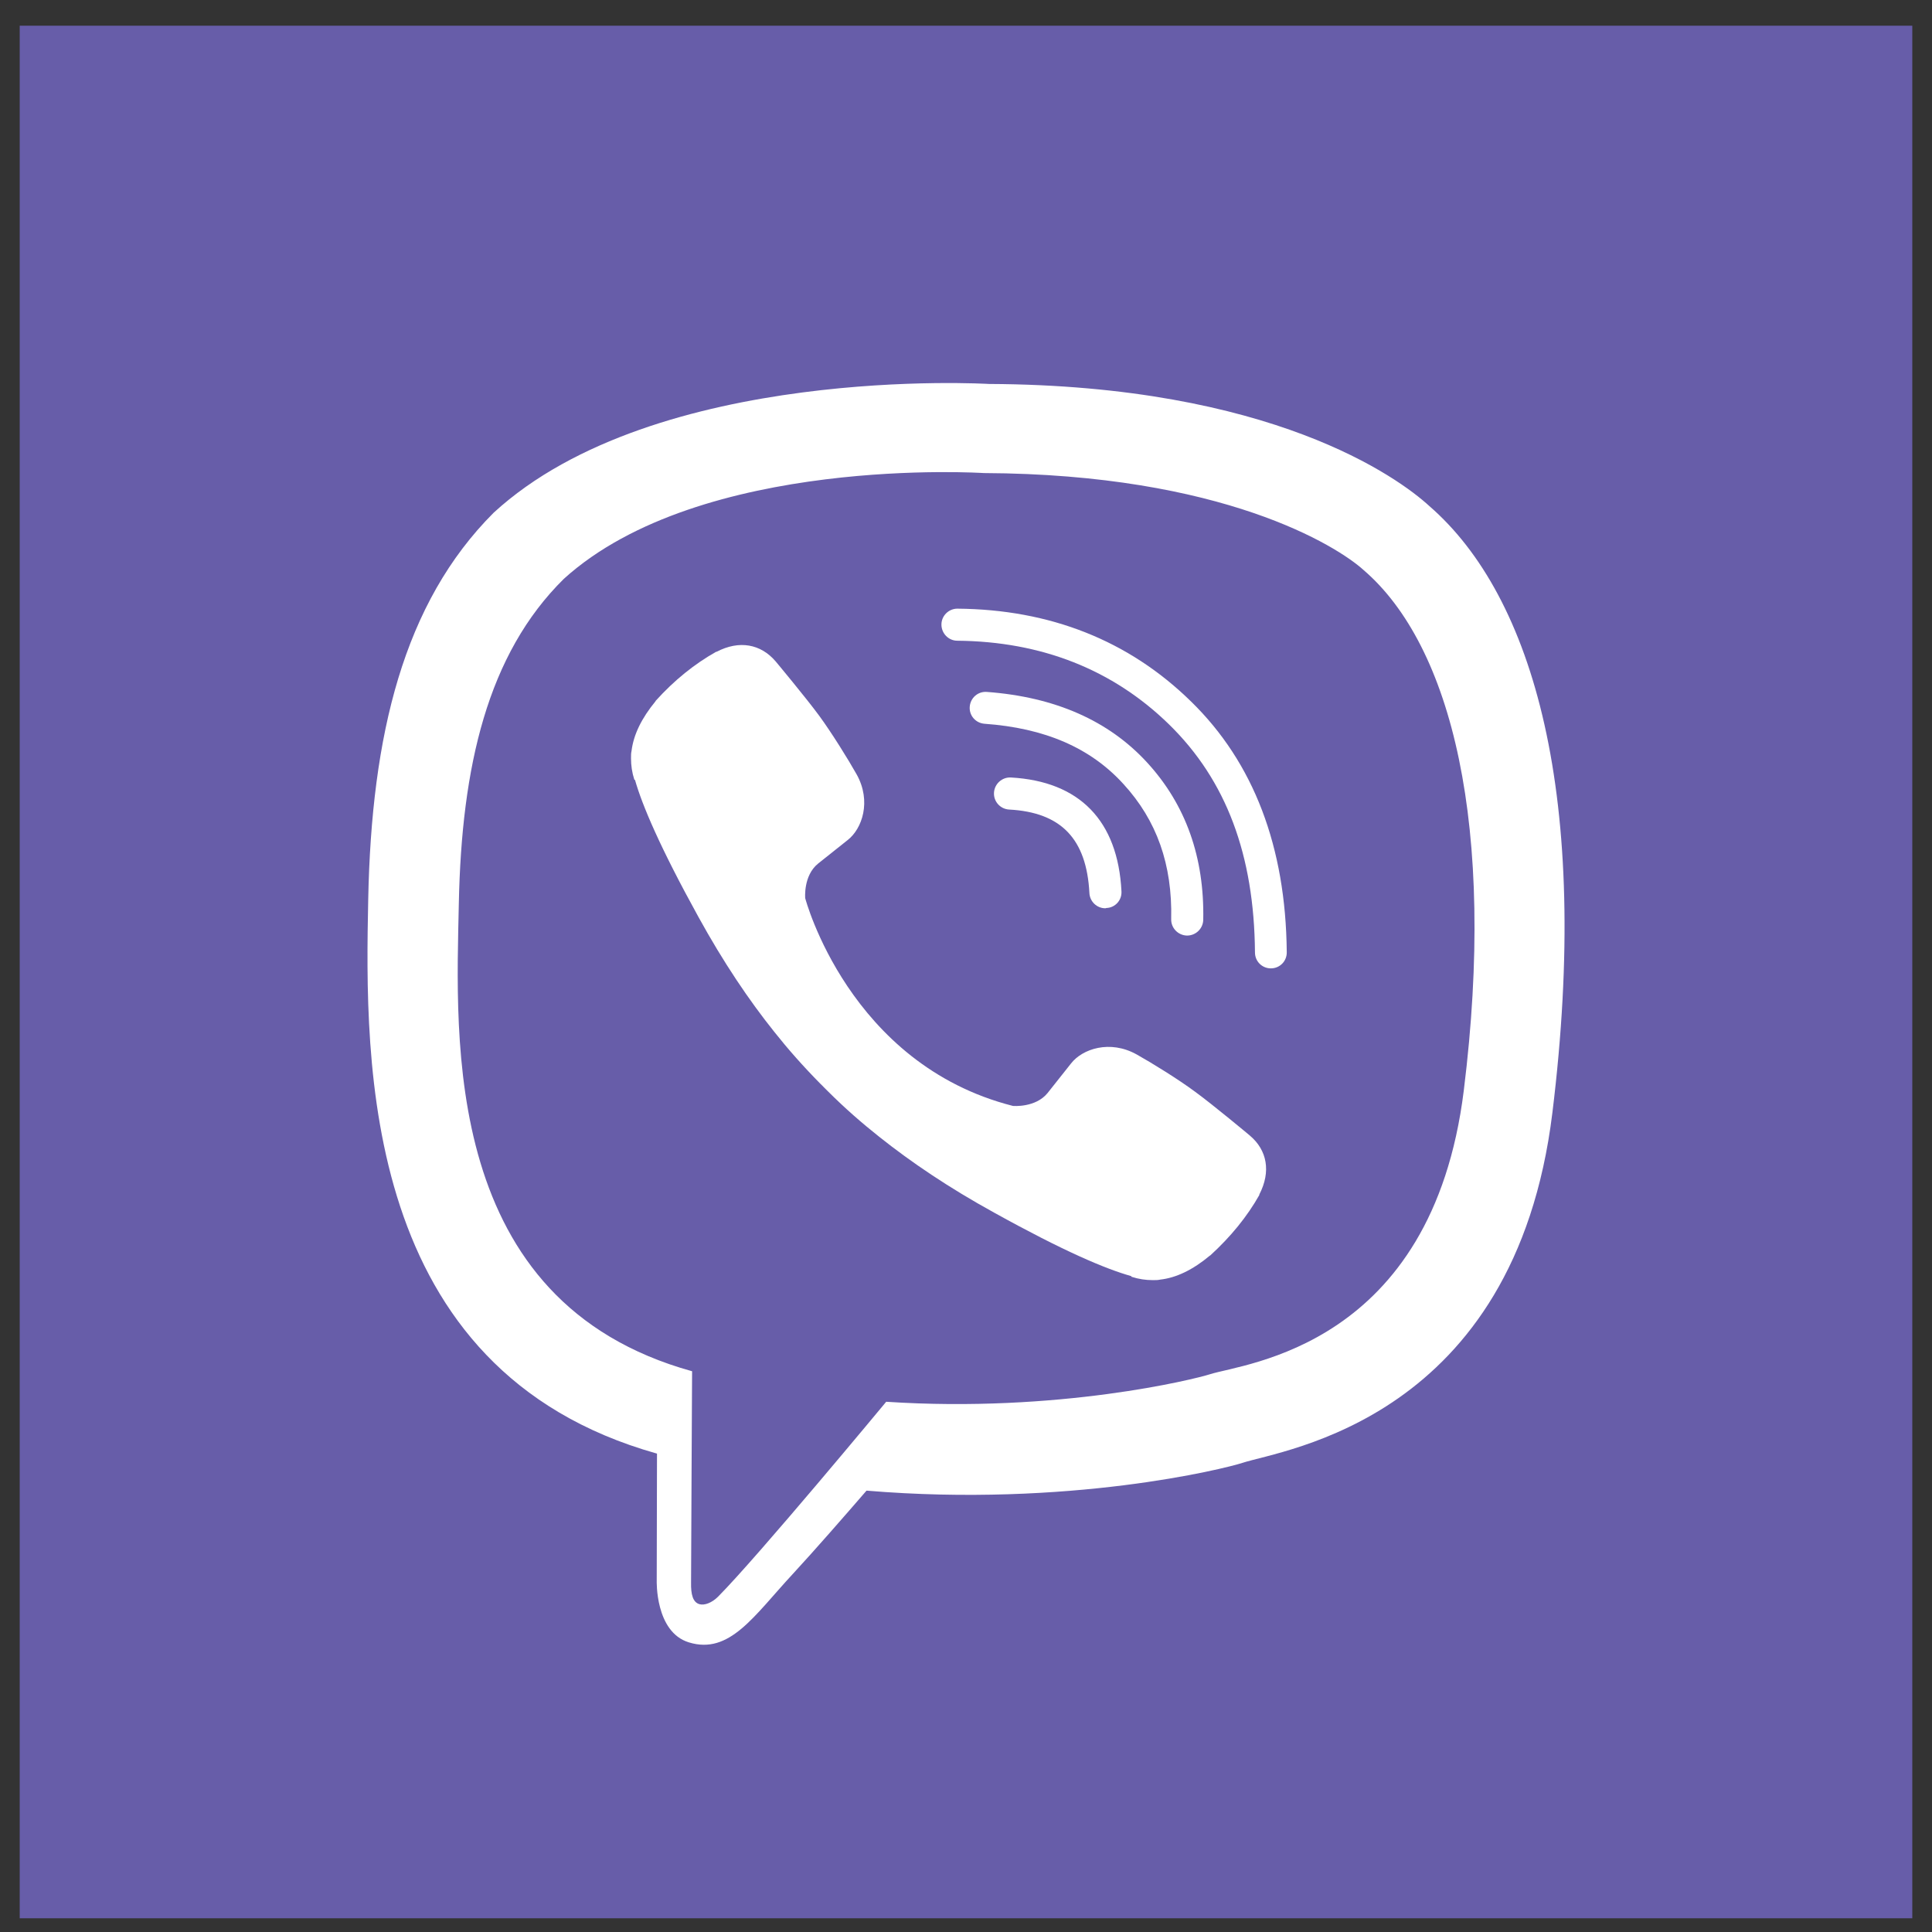 <svg width="49" height="49" viewBox="0 0 49 49" fill="none" xmlns="http://www.w3.org/2000/svg">
<rect x="0" y="0" width="49" height="49" fill="#333333" stroke="none"/>
<rect x="0.5" y="0.652" width="48" height="48" fill="#675DA9"/>
<path d="M36.254 12.837C35.46 12.107 32.246 9.77 25.082 9.738C25.082 9.738 16.637 9.226 12.521 13.003C10.229 15.295 9.422 18.644 9.339 22.805C9.255 26.96 9.146 34.752 16.656 36.865H16.663L16.656 40.085C16.656 40.085 16.612 41.391 17.47 41.654C18.507 41.974 19.121 40.982 20.114 39.912C20.658 39.323 21.407 38.465 21.977 37.806C27.111 38.235 31.062 37.249 31.51 37.102C32.547 36.762 38.418 36.013 39.372 28.222C40.358 20.206 38.892 15.129 36.254 12.837ZM37.125 27.658C36.318 34.163 31.561 34.573 30.684 34.855C30.313 34.976 26.843 35.84 22.476 35.552C22.476 35.552 19.224 39.477 18.212 40.495C18.052 40.655 17.866 40.719 17.745 40.687C17.572 40.642 17.521 40.437 17.527 40.136C17.527 39.701 17.553 34.778 17.553 34.778C17.546 34.778 17.546 34.778 17.553 34.778C11.195 33.017 11.567 26.384 11.637 22.914C11.707 19.444 12.361 16.595 14.3 14.681C17.777 11.531 24.954 11.998 24.954 11.998C31.011 12.024 33.911 13.848 34.583 14.457C36.817 16.377 37.957 20.955 37.125 27.658Z" fill="white"/>
<path d="M28.033 23.036C27.822 23.036 27.642 22.869 27.63 22.652C27.559 21.275 26.913 20.603 25.594 20.532C25.37 20.52 25.197 20.328 25.21 20.104C25.223 19.88 25.415 19.707 25.639 19.719C27.38 19.816 28.353 20.814 28.443 22.607C28.456 22.831 28.283 23.023 28.059 23.029C28.046 23.036 28.04 23.036 28.033 23.036Z" fill="white"/>
<path d="M30.108 23.728H30.101C29.877 23.721 29.698 23.535 29.704 23.311C29.736 21.929 29.339 20.808 28.494 19.886C27.656 18.964 26.497 18.465 24.967 18.356C24.742 18.337 24.576 18.145 24.595 17.921C24.614 17.697 24.806 17.53 25.031 17.549C26.759 17.677 28.123 18.279 29.096 19.342C30.076 20.411 30.549 21.749 30.517 23.331C30.511 23.555 30.325 23.728 30.108 23.728Z" fill="white"/>
<path d="M32.232 24.56C32.008 24.56 31.829 24.381 31.829 24.157C31.809 21.679 31.099 19.79 29.652 18.375C28.224 16.98 26.412 16.269 24.28 16.25C24.056 16.25 23.877 16.064 23.877 15.84C23.877 15.616 24.063 15.437 24.28 15.437C26.63 15.456 28.628 16.243 30.209 17.793C31.797 19.342 32.61 21.48 32.635 24.144C32.642 24.374 32.462 24.56 32.232 24.56C32.238 24.56 32.238 24.56 32.232 24.56Z" fill="white"/>
<path d="M25.691 28.049C25.691 28.049 26.261 28.1 26.568 27.723L27.163 26.973C27.451 26.602 28.149 26.365 28.828 26.743C29.206 26.954 29.891 27.377 30.313 27.691C30.768 28.023 31.69 28.792 31.696 28.798C32.138 29.169 32.24 29.714 31.939 30.296C31.939 30.296 31.939 30.303 31.939 30.309C31.632 30.853 31.216 31.365 30.697 31.839C30.691 31.839 30.691 31.846 30.684 31.846C30.256 32.204 29.833 32.409 29.423 32.454C29.372 32.467 29.314 32.467 29.238 32.467C29.058 32.467 28.879 32.441 28.7 32.383L28.687 32.364C28.047 32.185 26.984 31.737 25.217 30.757C24.064 30.123 23.11 29.477 22.297 28.83C21.869 28.491 21.433 28.113 20.985 27.665C20.972 27.652 20.953 27.633 20.94 27.62C20.927 27.607 20.908 27.588 20.895 27.575C20.883 27.562 20.863 27.543 20.851 27.53C20.838 27.518 20.819 27.498 20.806 27.486C20.364 27.038 19.98 26.602 19.64 26.173C18.994 25.366 18.347 24.406 17.713 23.254C16.734 21.48 16.286 20.417 16.106 19.784L16.087 19.771C16.029 19.591 16.004 19.412 16.004 19.233C16.004 19.156 16.004 19.099 16.017 19.047C16.068 18.631 16.273 18.215 16.625 17.786C16.625 17.78 16.631 17.78 16.631 17.773C17.105 17.248 17.617 16.838 18.162 16.531C18.162 16.531 18.168 16.531 18.174 16.531C18.75 16.23 19.295 16.333 19.672 16.774C19.672 16.774 20.447 17.703 20.78 18.157C21.094 18.586 21.516 19.265 21.728 19.643C22.105 20.321 21.869 21.019 21.497 21.307L20.748 21.903C20.37 22.21 20.422 22.78 20.422 22.78C20.422 22.78 21.529 26.993 25.691 28.049Z" fill="white"/>
</svg>
